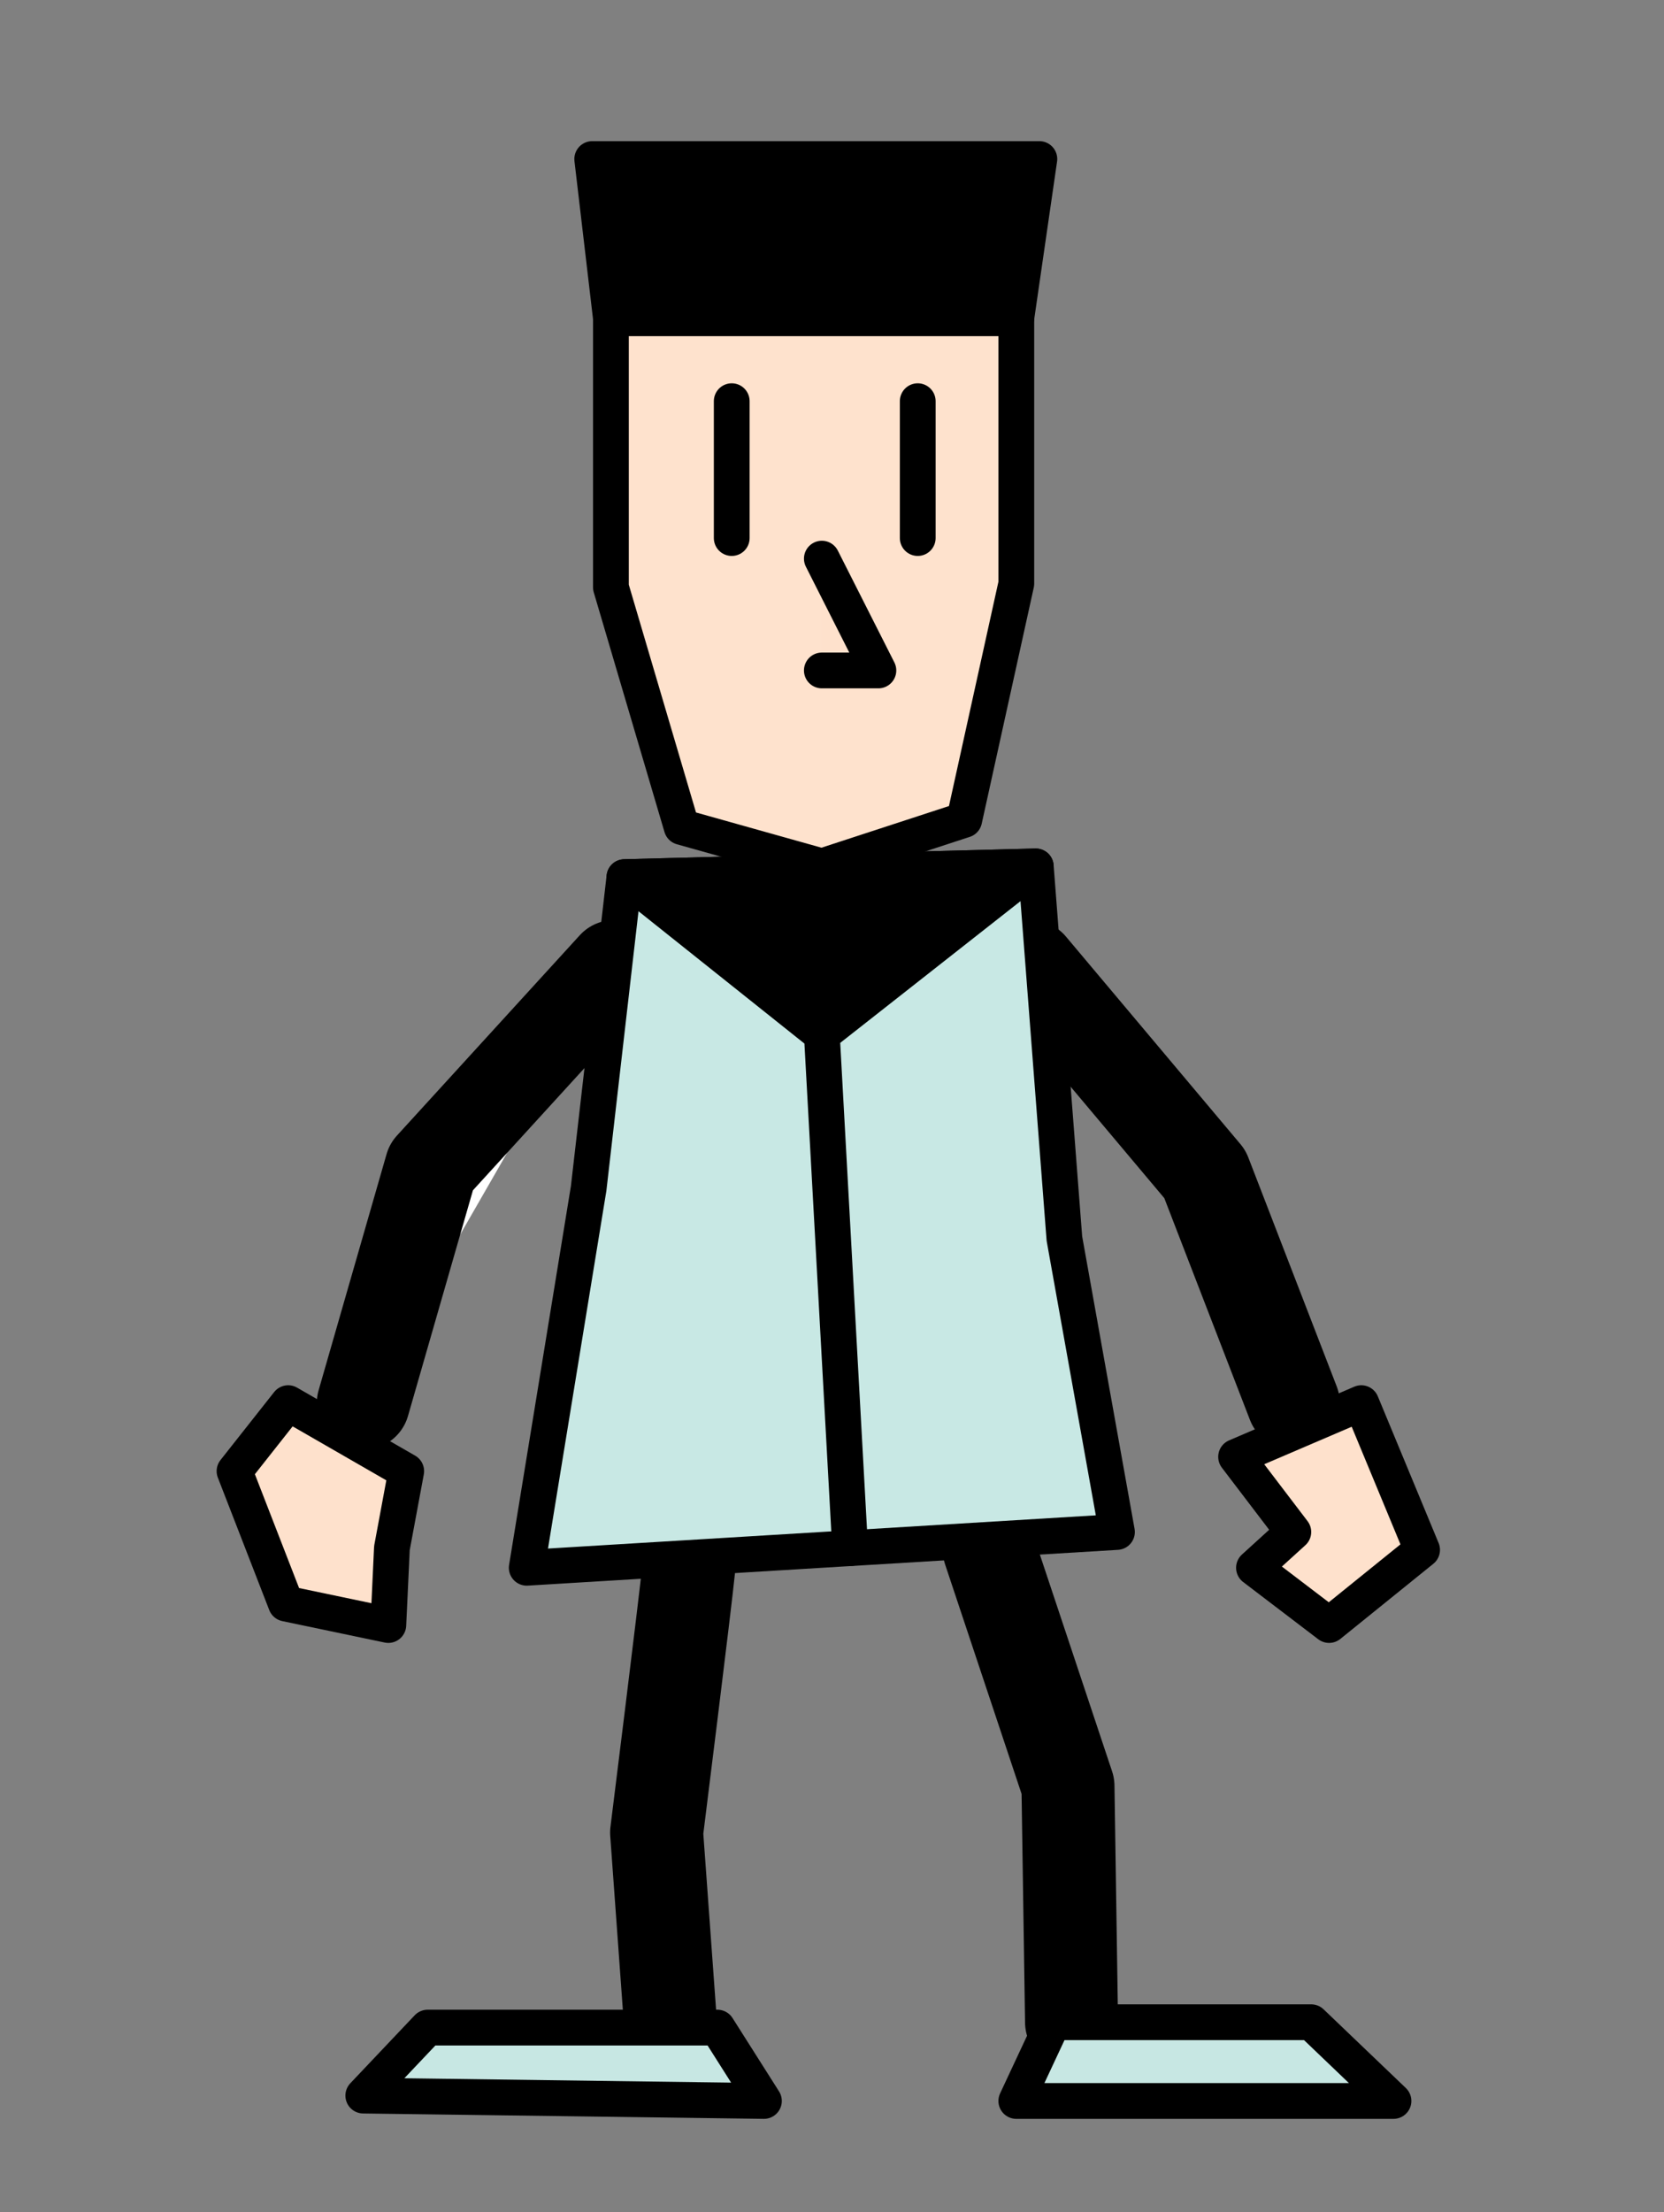 <?xml version="1.0" encoding="utf-8"?>
<!-- Generator: Adobe Illustrator 16.0.0, SVG Export Plug-In . SVG Version: 6.00 Build 0)  -->
<!DOCTYPE svg PUBLIC "-//W3C//DTD SVG 1.1//EN" "http://www.w3.org/Graphics/SVG/1.1/DTD/svg11.dtd">
<svg version="1.1" id="Layer_1" xmlns="http://www.w3.org/2000/svg" xmlns:xlink="http://www.w3.org/1999/xlink" x="0px" y="0px"
	 width="232.594px" height="309.095px" viewBox="0 0 232.594 309.095" enable-background="new 0 0 232.594 309.095"
	 xml:space="preserve">
<rect x="0" y="0" width="232.594" height="309.095" fill="#808080" stroke="none"/>
<polyline fill="#FFFFFF" stroke="#000000" stroke-width="13" stroke-linecap="round" stroke-linejoin="round" stroke-miterlimit="10" points="
	144.031,135.056 168.42,164.056 180.781,196.056 "/>
<polyline fill="#FFFFFF" stroke="#000000" stroke-width="13" stroke-linecap="round" stroke-linejoin="round" stroke-miterlimit="10" points="
	85.844,135.056 60.281,163.056 50.781,196.056 "/>
<polyline fill="#FFFFFF" stroke="#000000" stroke-width="13" stroke-linecap="round" stroke-linejoin="round" stroke-miterlimit="10" points="
	138.281,216.556 149.281,249.556 149.781,282.556 "/>
<path fill="#FFFFFF" stroke="#000000" stroke-width="13" stroke-linecap="round" stroke-linejoin="round" stroke-miterlimit="10" d="
	M96.281,219.056c-0.5,5-4.5,37-4.5,37l2.25,31"/>
<polygon fill="#C8E8E4" stroke="#000000" stroke-width="5" stroke-linecap="round" stroke-linejoin="round" stroke-miterlimit="10" points="
	87.281,122.556 144.781,121.056 148.781,173.056 156.128,214.055 73.628,219.056 82.281,166.056 "/>
<polygon fill="#FEE2CD" stroke="#000000" stroke-width="5" stroke-linecap="round" stroke-linejoin="round" stroke-miterlimit="10" points="
	85.393,44.444 85.393,82.056 95.281,115.556 114.878,121.056 134.781,114.556 142.059,81.556 142.059,44.444 "/>
<polygon stroke="#000000" stroke-width="5" stroke-linecap="round" stroke-linejoin="round" stroke-miterlimit="10" points="
	82.781,22.222 145.281,22.222 142.059,44.444 85.393,44.444 "/>
<polyline fill="#FEE1CC" stroke="#000000" stroke-width="5" stroke-linecap="round" stroke-linejoin="round" stroke-miterlimit="10" points="
	114.878,78.056 122.781,93.679 114.878,93.679 "/>
<line fill="#FFFFFF" stroke="#000000" stroke-width="5" stroke-linecap="round" stroke-linejoin="round" stroke-miterlimit="10" x1="102.281" y1="56.056" x2="102.281" y2="75.179"/>
<line fill="#FFFFFF" stroke="#000000" stroke-width="5" stroke-linecap="round" stroke-linejoin="round" stroke-miterlimit="10" x1="128.281" y1="56.056" x2="128.281" y2="75.179"/>
<polygon fill="#C7E7E3" stroke="#000000" stroke-width="5" stroke-linecap="round" stroke-linejoin="round" stroke-miterlimit="10" points="
	147.205,282.556 183.281,282.556 194.781,293.556 142.059,293.556 "/>
<polygon fill="#C7E7E3" stroke="#000000" stroke-width="5" stroke-linecap="round" stroke-linejoin="round" stroke-miterlimit="10" points="
	100.281,283.306 106.781,293.556 50.781,292.806 59.781,283.306 "/>
<polyline stroke="#000000" stroke-width="5" stroke-linecap="round" stroke-linejoin="round" stroke-miterlimit="10" points="
	118.83,216.316 114.878,144.556 144.781,121.056 87.281,122.556 114.878,144.556 "/>
<polygon fill="#FEE1CC" stroke="#000000" stroke-width="5" stroke-linecap="round" stroke-linejoin="round" stroke-miterlimit="10" points="
	172.781,203.556 190.281,196.056 198.781,216.556 185.781,227.056 175.281,219.056 180.781,214.056 "/>
<polygon fill="#FEE1CC" stroke="#000000" stroke-width="5" stroke-linecap="round" stroke-linejoin="round" stroke-miterlimit="10" points="
	56.781,205.556 40.281,196.056 32.781,205.556 39.966,224.06 54.281,227.056 54.781,216.316 "/>
</svg>
